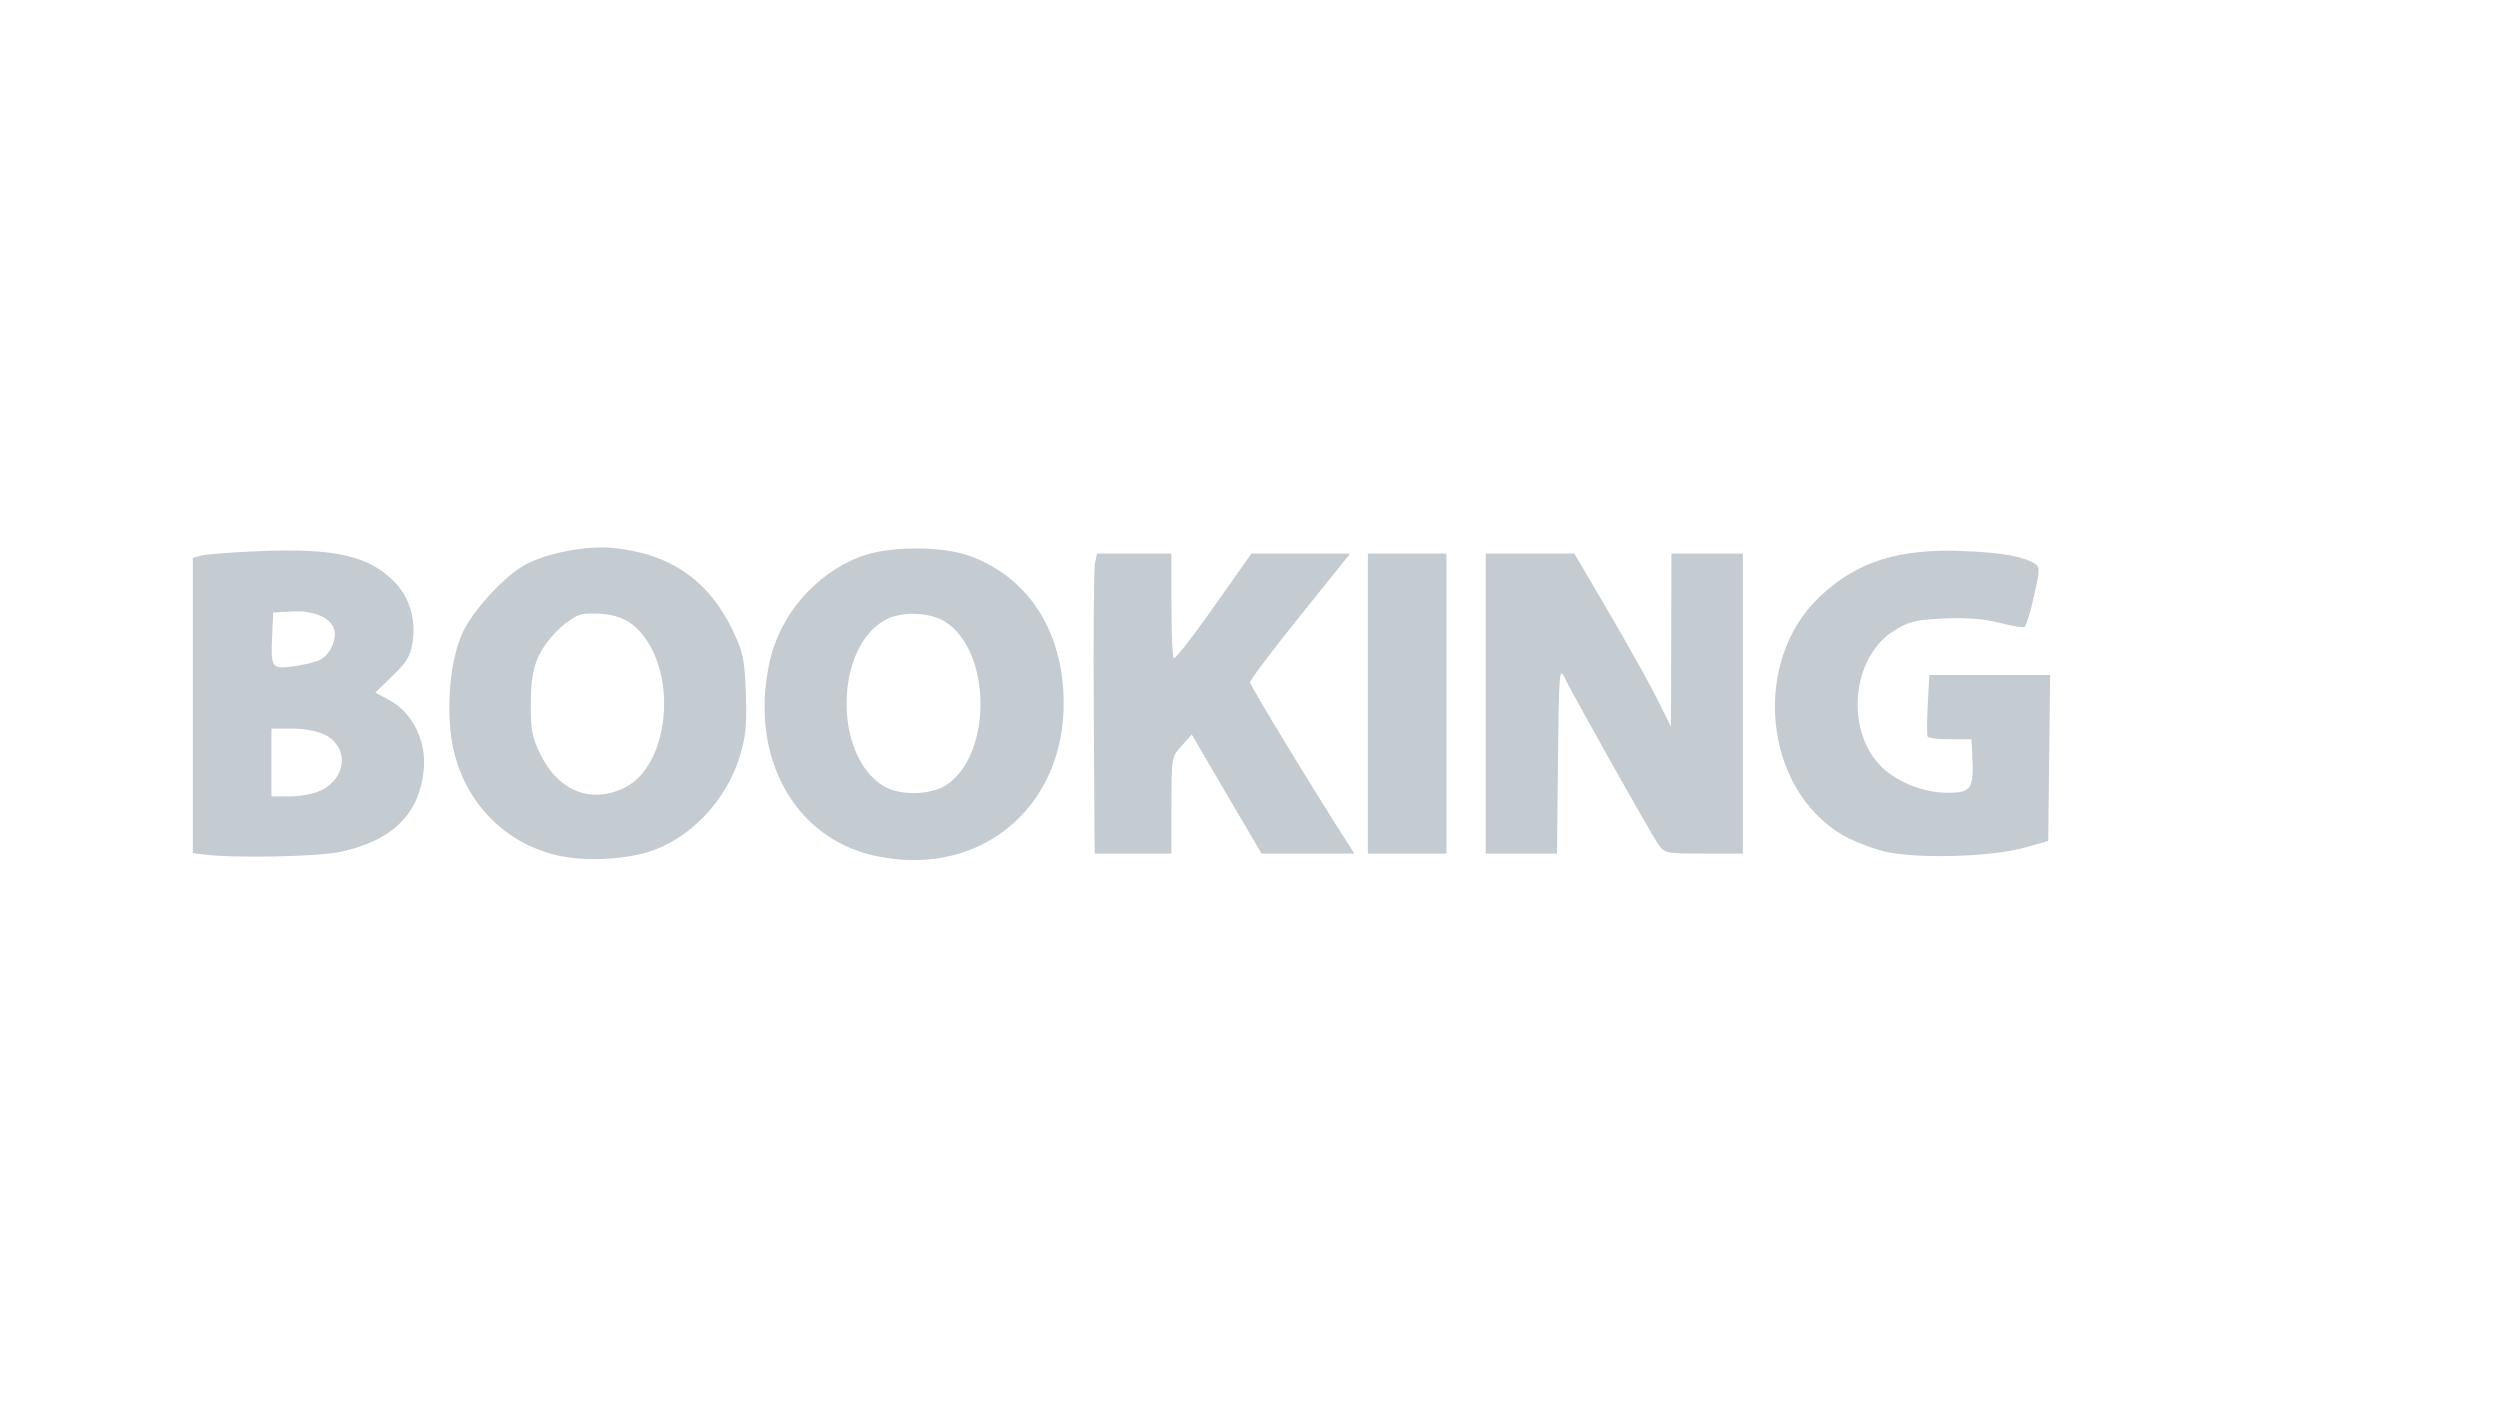 <svg xmlns="http://www.w3.org/2000/svg" width="700" height="394" viewBox="0 0 700 394">
<g>
<path d="M 156.17,239.53 C139.64,235.78 127.79,221.98 126.13,204.54 C125.17,194.49 126.48,183.83 129.49,177.25 C132.30,171.10 140.71,161.84 146.63,158.37 C152.42,154.98 164.04,152.68 171.61,153.42 C187.77,155.02 198.61,162.57 205.38,176.95 C208.09,182.72 208.50,184.78 208.84,194.21 C209.15,203.00 208.84,206.16 207.11,211.86 C203.32,224.33 192.97,235.09 181.40,238.58 C174.10,240.79 163.46,241.19 156.17,239.53 M 175.13,220.42 C186.84,214.43 189.77,190.76 180.35,178.25 C176.52,173.17 171.94,171.40 163.75,171.85 C160.02,172.05 153.16,178.43 150.68,184.00 C149.21,187.31 148.66,190.76 148.62,197.05 C148.57,204.43 148.95,206.37 151.35,211.27 C156.42,221.64 165.73,225.22 175.13,220.42 M 245.00,239.63 C222.10,234.64 209.57,211.37 215.57,185.00 C218.52,172.04 228.31,160.73 240.75,155.92 C248.88,152.79 264.08,152.77 272.15,155.89 C287.25,161.72 296.47,175.11 297.70,193.00 C299.89,224.64 275.44,246.27 245.00,239.63 M 265.09,219.72 C277.94,211.06 277.60,182.10 264.55,174.03 C260.32,171.41 252.60,171.12 248.19,173.40 C233.72,180.89 233.20,211.44 247.39,220.10 C251.94,222.87 260.69,222.69 265.09,219.72 M 57.25,239.28 L 54.00,238.87 L 54.00,197.55 L 54.00,156.23 L 56.25,155.57 C57.49,155.21 64.82,154.64 72.54,154.32 C93.84,153.41 103.57,155.67 110.66,163.16 C114.72,167.45 116.47,173.36 115.54,179.65 C114.94,183.69 114.01,185.28 109.96,189.20 L 105.10,193.91 L 109.30,196.20 C115.41,199.55 119.33,207.42 118.69,215.07 C117.62,227.82 110.02,235.40 95.16,238.55 C88.95,239.87 65.62,240.32 57.25,239.28 M 90.00,221.25 C97.17,217.66 97.71,209.14 90.98,205.75 C88.87,204.69 85.23,204.00 81.75,204.00 L 76.00,204.00 L 76.00,213.50 L 76.00,223.00 L 81.25,223.00 C84.24,223.00 88.00,222.25 90.00,221.25 M 89.47,184.83 C92.33,183.53 94.44,178.96 93.52,176.06 C92.50,172.85 87.65,170.86 81.70,171.20 L 76.50,171.50 L 76.20,177.89 C75.77,186.99 76.04,187.39 82.06,186.59 C84.82,186.22 88.16,185.43 89.47,184.83 M 527.00,238.25 C523.42,237.28 518.44,235.28 515.92,233.80 C493.72,220.78 490.32,185.23 509.53,167.06 C519.94,157.21 531.68,153.51 550.00,154.30 C560.86,154.77 566.66,155.83 569.93,157.92 C571.16,158.71 571.10,159.98 569.51,166.97 C568.49,171.44 567.32,175.30 566.92,175.55 C566.51,175.80 563.35,175.28 559.89,174.39 C555.53,173.28 550.76,172.90 544.40,173.18 C536.34,173.53 534.62,173.95 530.41,176.55 C518.35,184.00 516.50,204.70 526.99,214.87 C531.33,219.09 538.88,222.01 545.36,221.98 C552.12,221.96 552.74,220.94 552.20,210.75 L 552.00,207.00 L 546.06,207.00 C542.79,207.00 539.94,206.66 539.73,206.25 C539.52,205.84 539.54,201.79 539.78,197.25 L 540.21,189.00 L 557.12,189.00 L 574.04,189.00 L 573.77,212.24 L 573.50,235.47 L 567.00,237.31 C557.27,240.05 535.51,240.57 527.00,238.25 M 306.26,199.75 C306.12,178.16 306.27,159.26 306.59,157.75 L 307.16,155.00 L 317.58,155.00 L 328.00,155.00 L 328.00,169.33 C328.00,177.22 328.29,183.96 328.65,184.31 C329.00,184.67 334.04,178.22 339.84,169.98 L 350.39,155.00 L 364.22,155.00 L 378.06,155.00 L 364.03,172.46 C356.31,182.07 350.00,190.44 350.00,191.05 C350.00,191.93 368.42,222.22 377.78,236.75 L 379.23,239.00 L 366.23,239.00 L 353.23,239.00 L 349.26,232.25 C347.07,228.54 342.67,221.04 339.49,215.58 L 333.69,205.67 L 330.84,208.85 C328.02,212.01 328.00,212.11 328.00,225.52 L 328.00,239.00 L 317.25,239.00 L 306.50,239.00 L 306.26,199.75 M 383.00,197.00 L 383.00,155.00 L 394.00,155.00 L 405.00,155.00 L 405.00,197.00 L 405.00,239.00 L 394.00,239.00 L 383.00,239.00 L 383.00,197.00 M 416.00,197.00 L 416.00,155.00 L 428.41,155.00 L 440.82,155.00 L 450.64,171.75 C456.04,180.96 462.12,191.88 464.16,196.00 L 467.87,203.50 L 467.94,179.25 L 468.00,155.00 L 478.00,155.00 L 488.00,155.00 L 488.00,197.00 L 488.00,239.00 L 477.07,239.00 C466.27,239.00 466.11,238.97 464.22,236.25 C462.19,233.34 440.43,194.60 437.95,189.50 C436.64,186.78 436.48,188.96 436.23,212.75 L 435.97,239.00 L 425.98,239.00 L 416.00,239.00 L 416.00,197.00 Z" fill="#C4CBD1"/>
</g>
</svg>